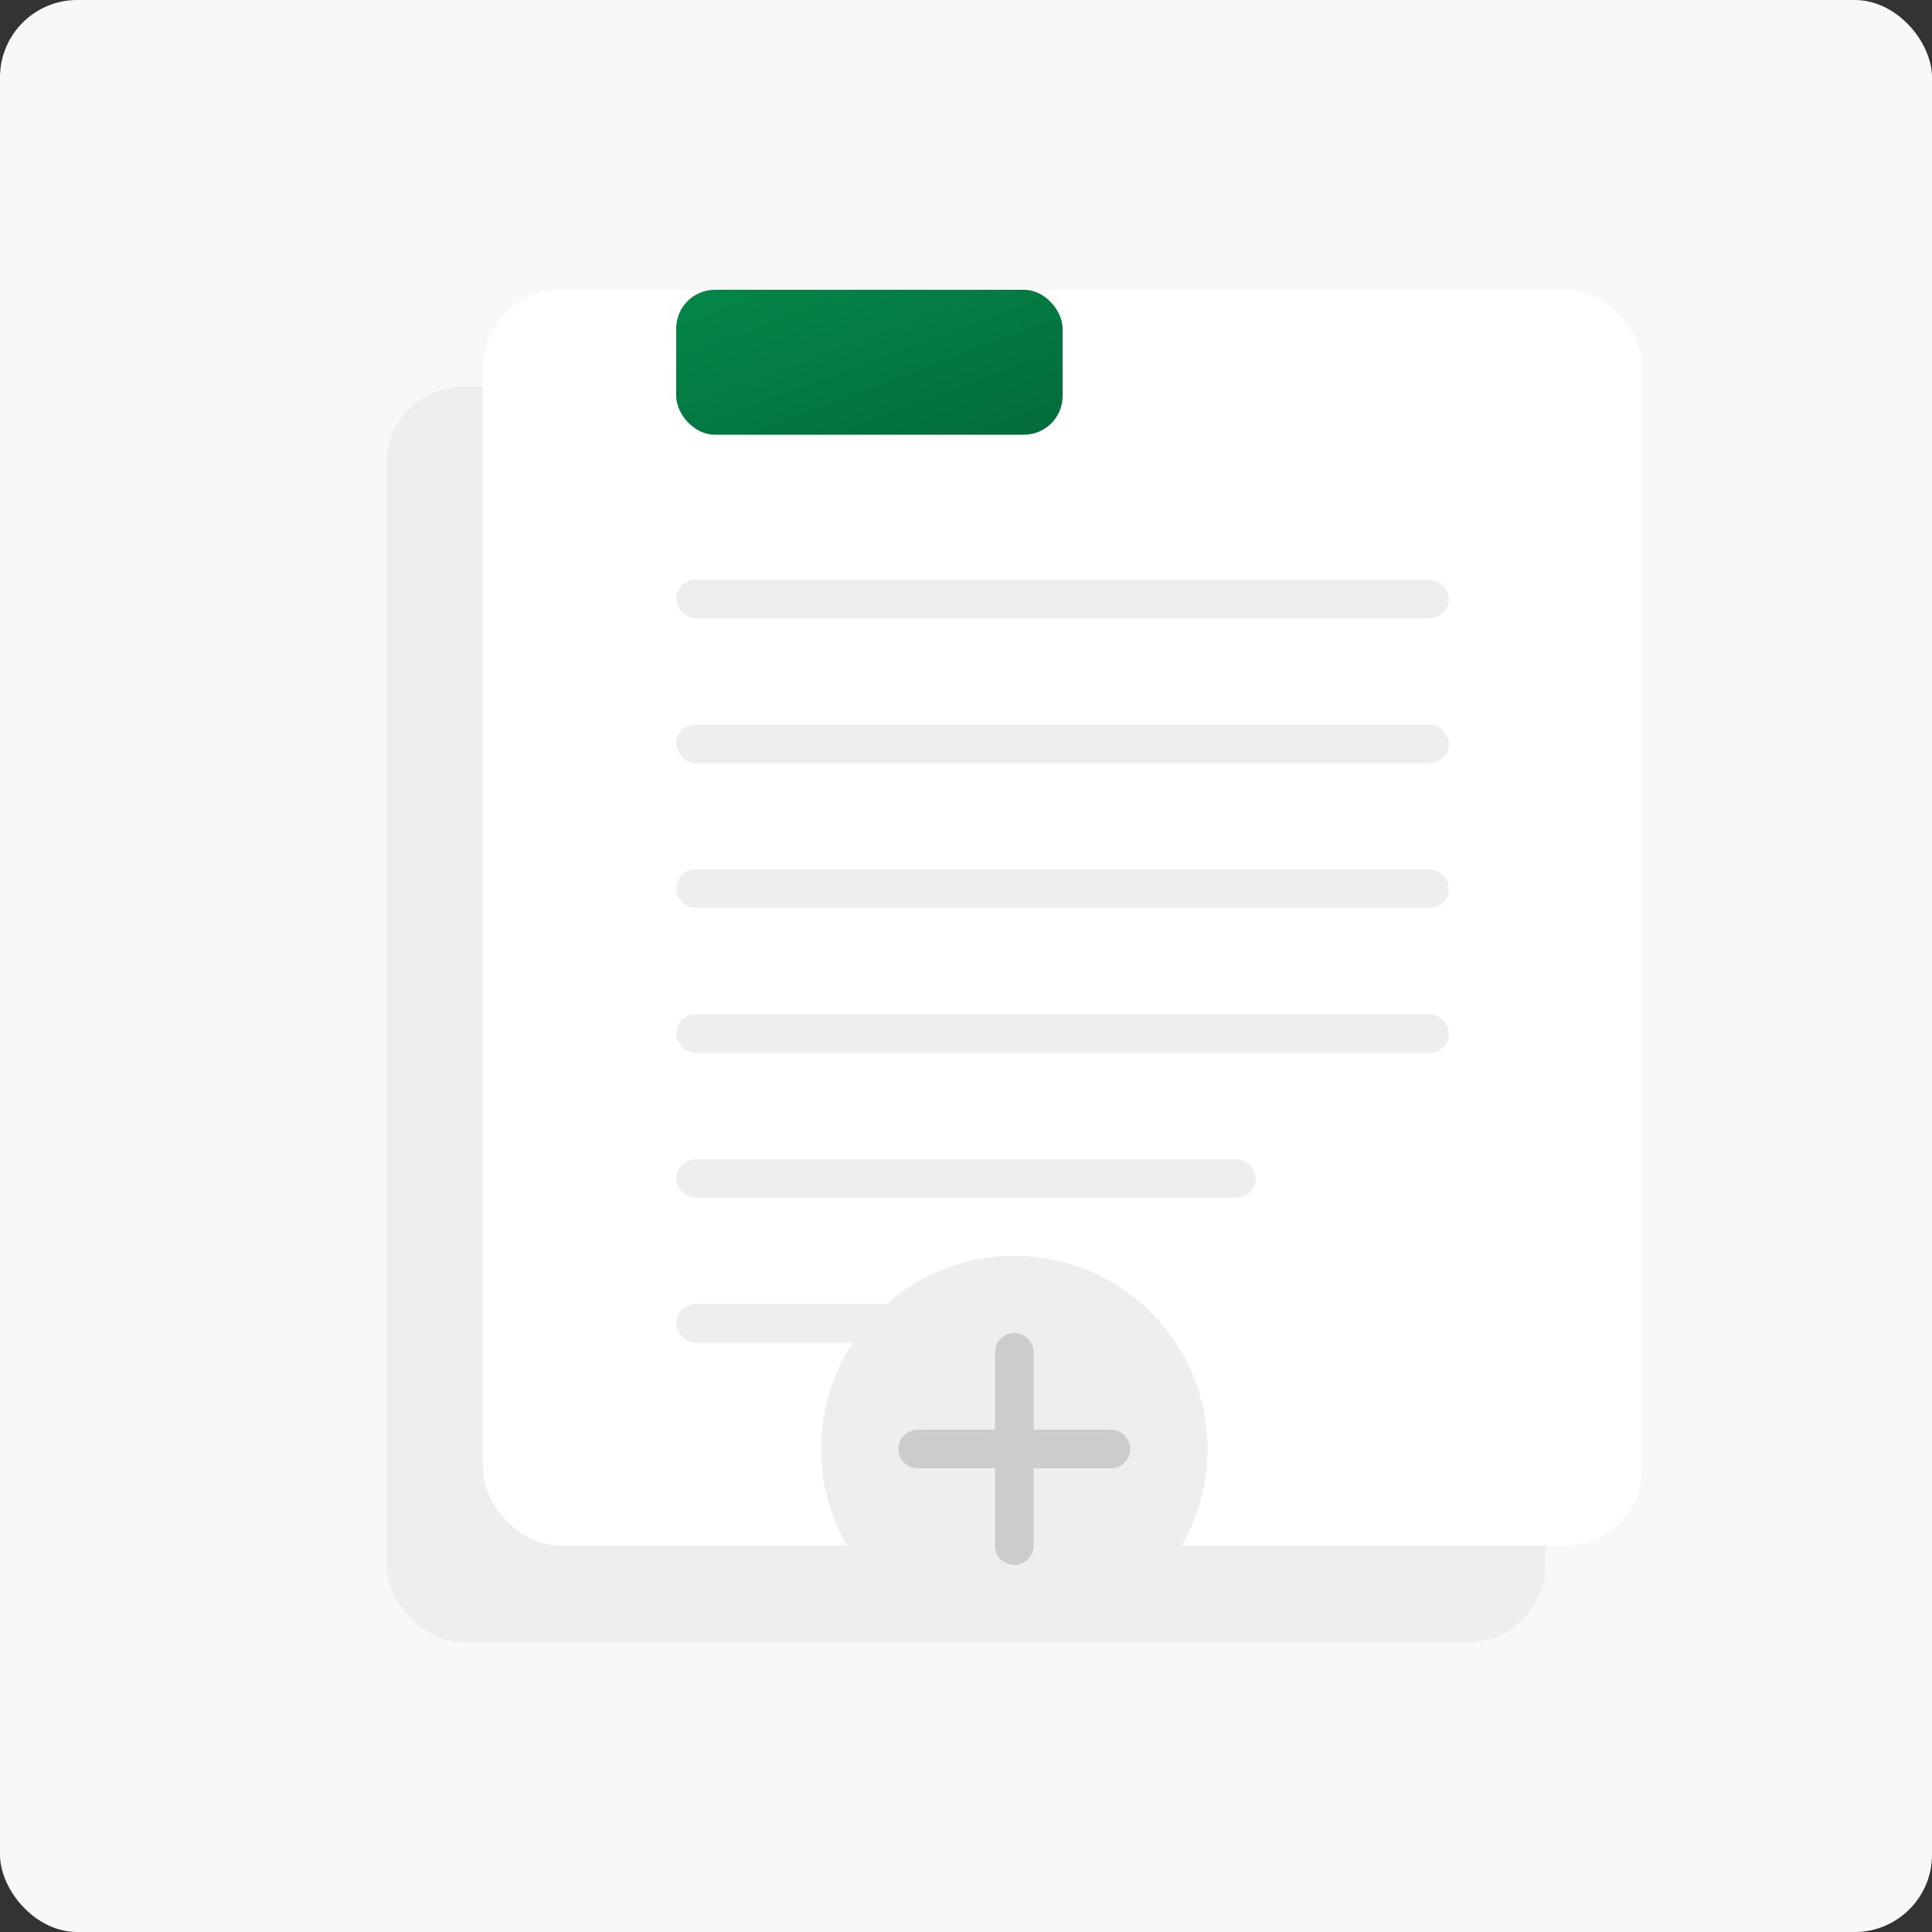 <?xml version="1.0" encoding="UTF-8"?>
<svg width="200px" height="200px" viewBox="0 0 200 200" version="1.1" xmlns="http://www.w3.org/2000/svg" xmlns:xlink="http://www.w3.org/1999/xlink">
    <rect x="0" y="0" width="200" height="200" fill="#333333" stroke="none"/>
    <title>Empty Records</title>
    <defs>
        <linearGradient x1="0%" y1="0%" x2="100%" y2="100%" id="linearGradient-1">
            <stop stop-color="#048749" offset="0%"></stop>
            <stop stop-color="#036b3a" offset="100%"></stop>
        </linearGradient>
    </defs>
    <g id="Empty-Records" stroke="none" stroke-width="1" fill="none" fill-rule="evenodd">
        <rect id="Background" fill="#F8F8F8" x="0" y="0" width="200" height="200" rx="8"></rect>
        <g id="Medical-Records" transform="translate(40, 30)">
            <rect id="Folder-Back" fill="#EEEEEE" x="0" y="10" width="120" height="130" rx="8"></rect>
            <rect id="Folder-Front" fill="#FFFFFF" x="10" y="0" width="120" height="130" rx="8"></rect>
            <rect id="Folder-Tab" fill="url(#linearGradient-1)" x="30" y="0" width="40" height="15" rx="4"></rect>
            <g id="Document-Lines" transform="translate(30, 30)" fill="#EEEEEE">
                <rect id="Line-1" x="0" y="0" width="80" height="4" rx="2"></rect>
                <rect id="Line-2" x="0" y="15" width="80" height="4" rx="2"></rect>
                <rect id="Line-3" x="0" y="30" width="80" height="4" rx="2"></rect>
                <rect id="Line-4" x="0" y="45" width="80" height="4" rx="2"></rect>
                <rect id="Line-5" x="0" y="60" width="60" height="4" rx="2"></rect>
                <rect id="Line-6" x="0" y="75" width="40" height="4" rx="2"></rect>
            </g>
            <g id="Medical-Icon" transform="translate(45, 100)">
                <circle id="Icon-Background" fill="#EEEEEE" cx="20" cy="20" r="20"></circle>
                <path d="M20,10 L20,30" id="Vertical-Line" stroke="#CCCCCC" stroke-width="4" stroke-linecap="round"></path>
                <path d="M10,20 L30,20" id="Horizontal-Line" stroke="#CCCCCC" stroke-width="4" stroke-linecap="round"></path>
            </g>
        </g>
    </g>
</svg>
